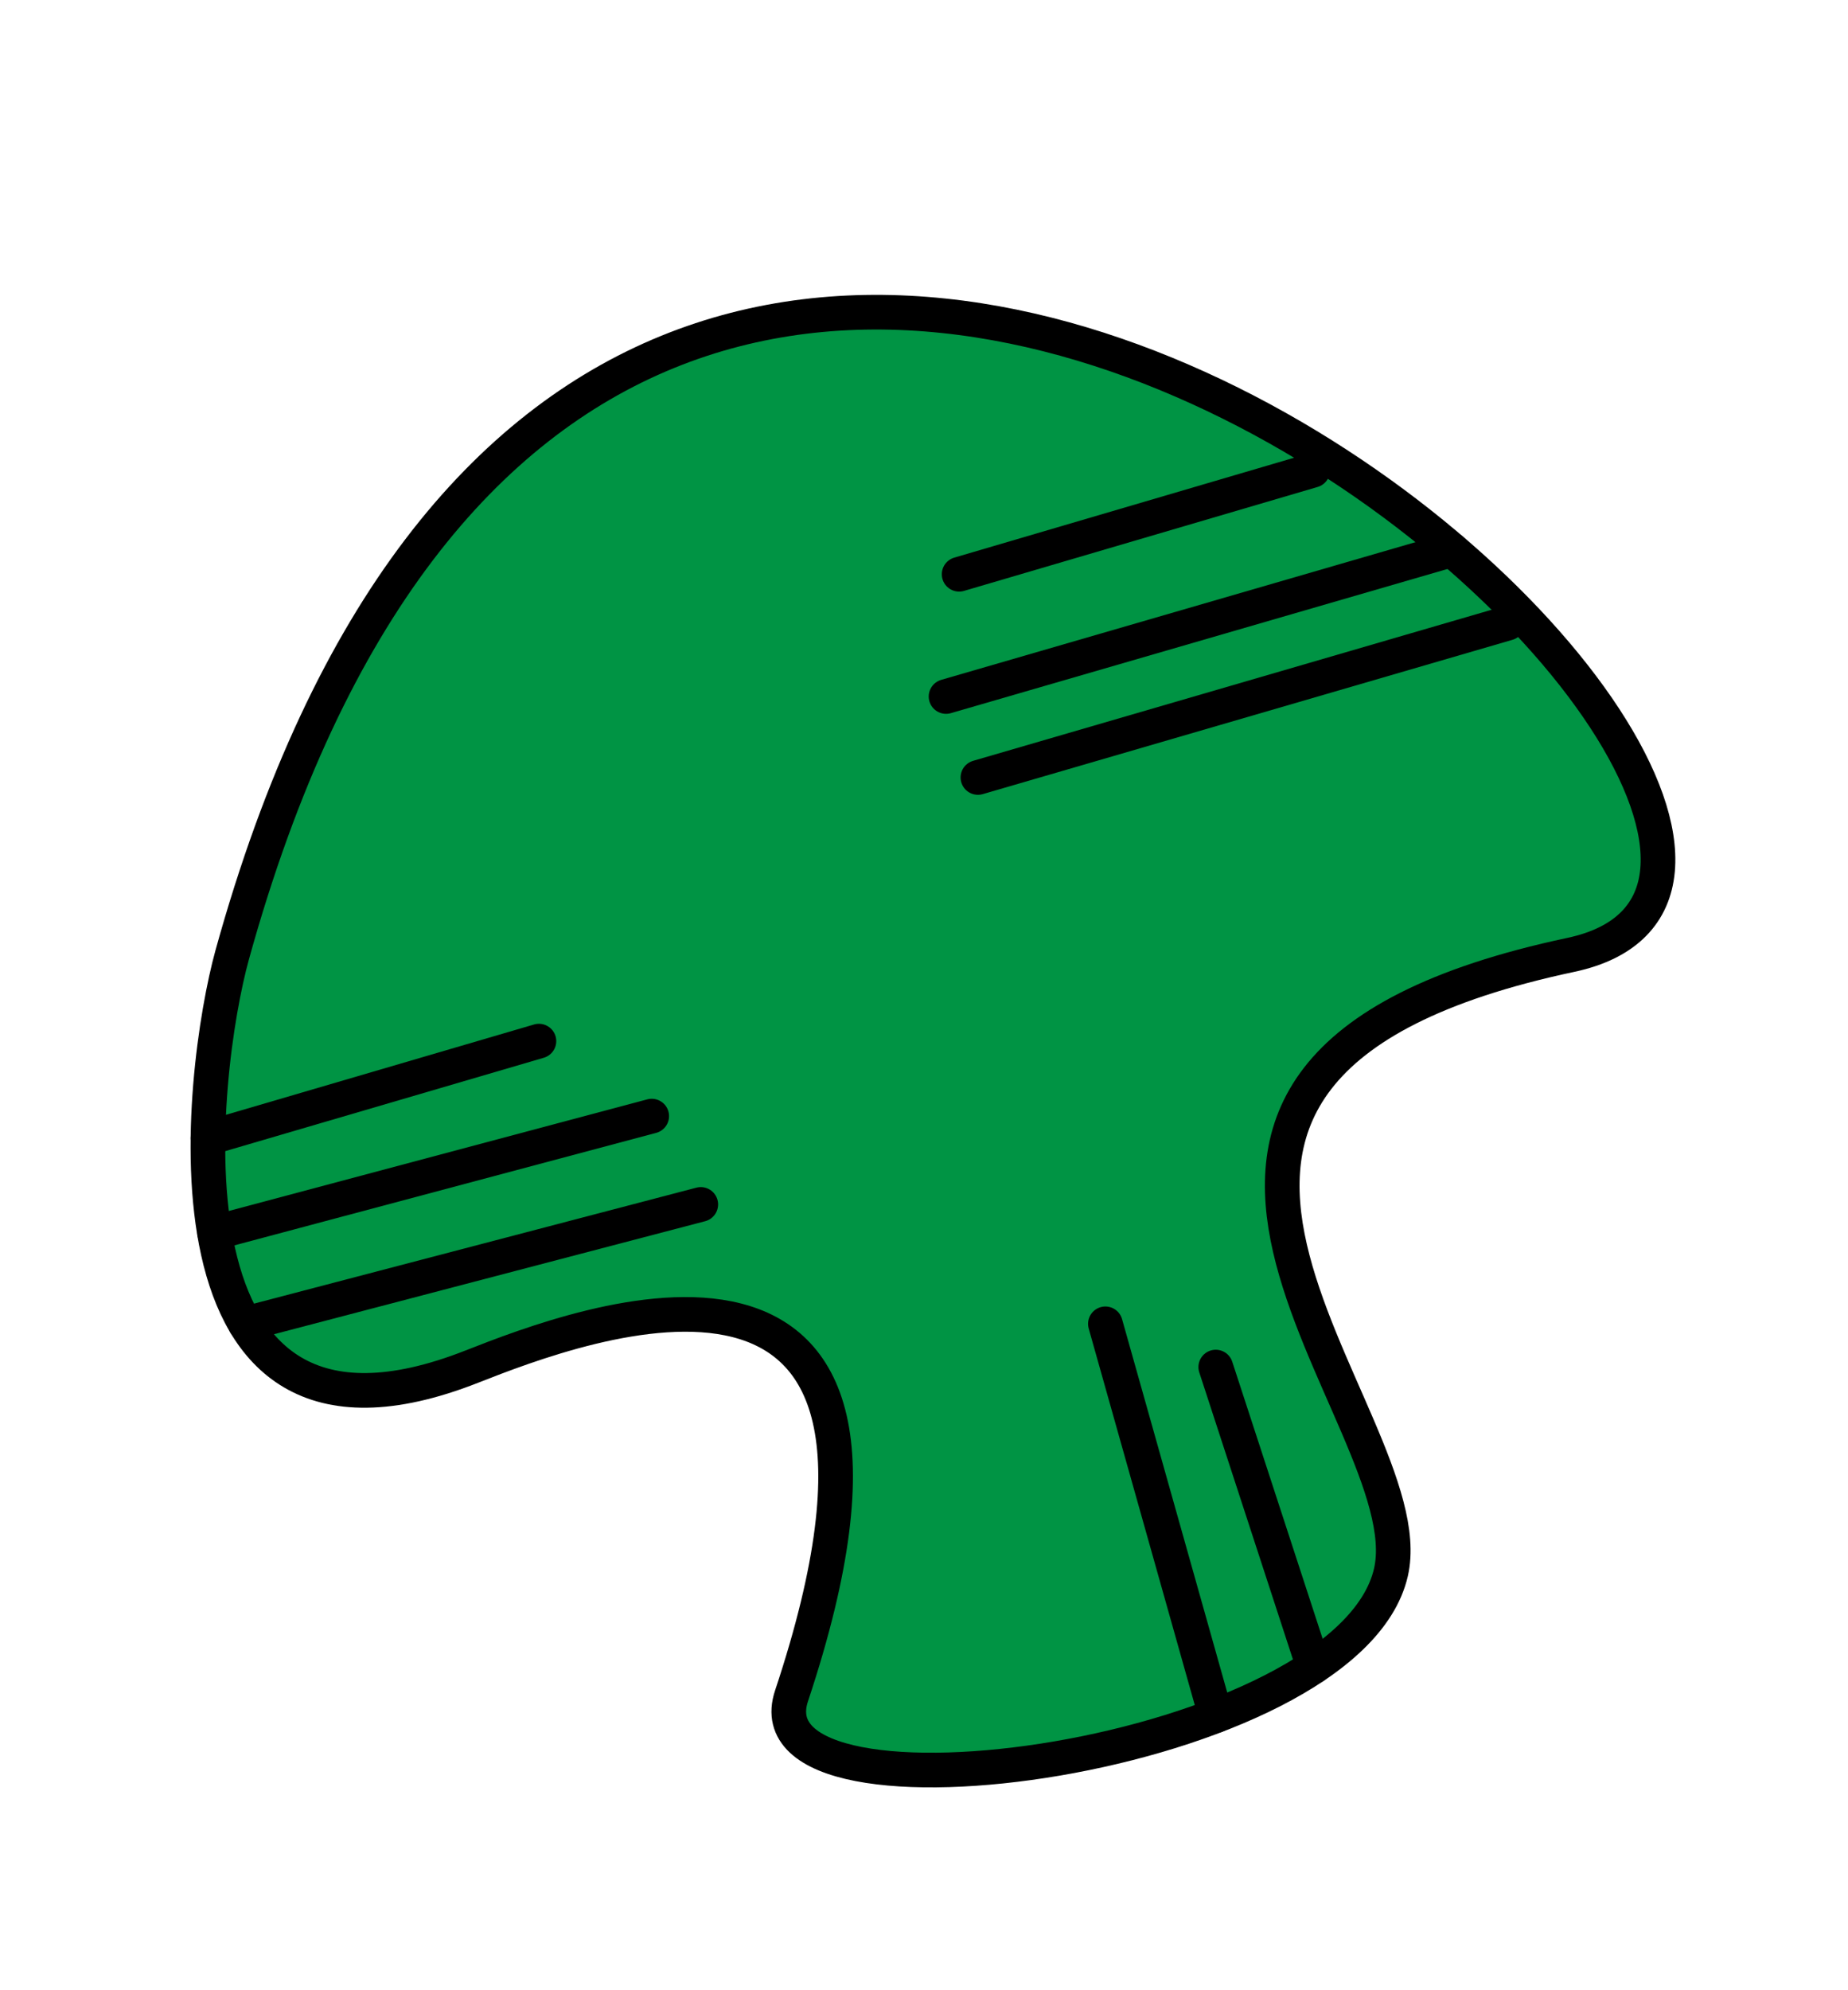 <?xml version="1.0" encoding="utf-8"?>
<!-- Generator: Adobe Illustrator 16.0.0, SVG Export Plug-In . SVG Version: 6.00 Build 0)  -->
<!DOCTYPE svg PUBLIC "-//W3C//DTD SVG 1.1//EN" "http://www.w3.org/Graphics/SVG/1.1/DTD/svg11.dtd">
<svg version="1.1" id="Layer_1" xmlns="http://www.w3.org/2000/svg" xmlns:xlink="http://www.w3.org/1999/xlink" x="0px" y="0px"
	 width="106.667px" height="114.808px" viewBox="0 0 106.667 114.808" enable-background="new 0 0 106.667 114.808"
	 xml:space="preserve">
<g>
	<path fill="#009444" stroke="#000000" stroke-width="2" stroke-miterlimit="10" d="M45.687,97.847
		c-2.791,8.38,32.129,3.631,34.598-7.127c2.076-9.041-21.075-28.946,10.379-35.626c25.825-5.485-54.944-80.62-77.262,0
		c-1.831,6.623-4.943,31.143,13.836,23.754C33.4,76.424,55.688,67.813,45.687,97.847z"/>
	
		<line fill="none" stroke="#000000" stroke-width="2" stroke-linecap="round" stroke-miterlimit="10" x1="63.803" y1="76.38" x2="70.174" y2="98.99"/>
	
		<line fill="none" stroke="#000000" stroke-width="2" stroke-linecap="round" stroke-miterlimit="10" x1="70.174" y1="78.875" x2="75.818" y2="96.165"/>
	
		<line fill="none" stroke="#000000" stroke-width="2" stroke-linecap="round" stroke-miterlimit="10" x1="75.773" y1="27.136" x2="55.361" y2="33.133"/>
	
		<line fill="none" stroke="#000000" stroke-width="2" stroke-linecap="round" stroke-miterlimit="10" x1="83.79" y1="31.717" x2="54.606" y2="40.186"/>
	
		<line fill="none" stroke="#000000" stroke-width="2" stroke-linecap="round" stroke-miterlimit="10" x1="87.025" y1="35.953" x2="56.446" y2="44.858"/>
	
		<line fill="none" stroke="#000000" stroke-width="2" stroke-linecap="round" stroke-miterlimit="10" x1="12.001" y1="65.668" x2="31.107" y2="60.069"/>
	
		<line fill="none" stroke="#000000" stroke-width="2" stroke-linecap="round" stroke-miterlimit="10" x1="12.385" y1="71.124" x2="37.618" y2="64.396"/>
	
		<line fill="none" stroke="#000000" stroke-width="2" stroke-linecap="round" stroke-miterlimit="10" x1="14.159" y1="76.38" x2="40.449" y2="69.492"/>
</g>
</svg>
